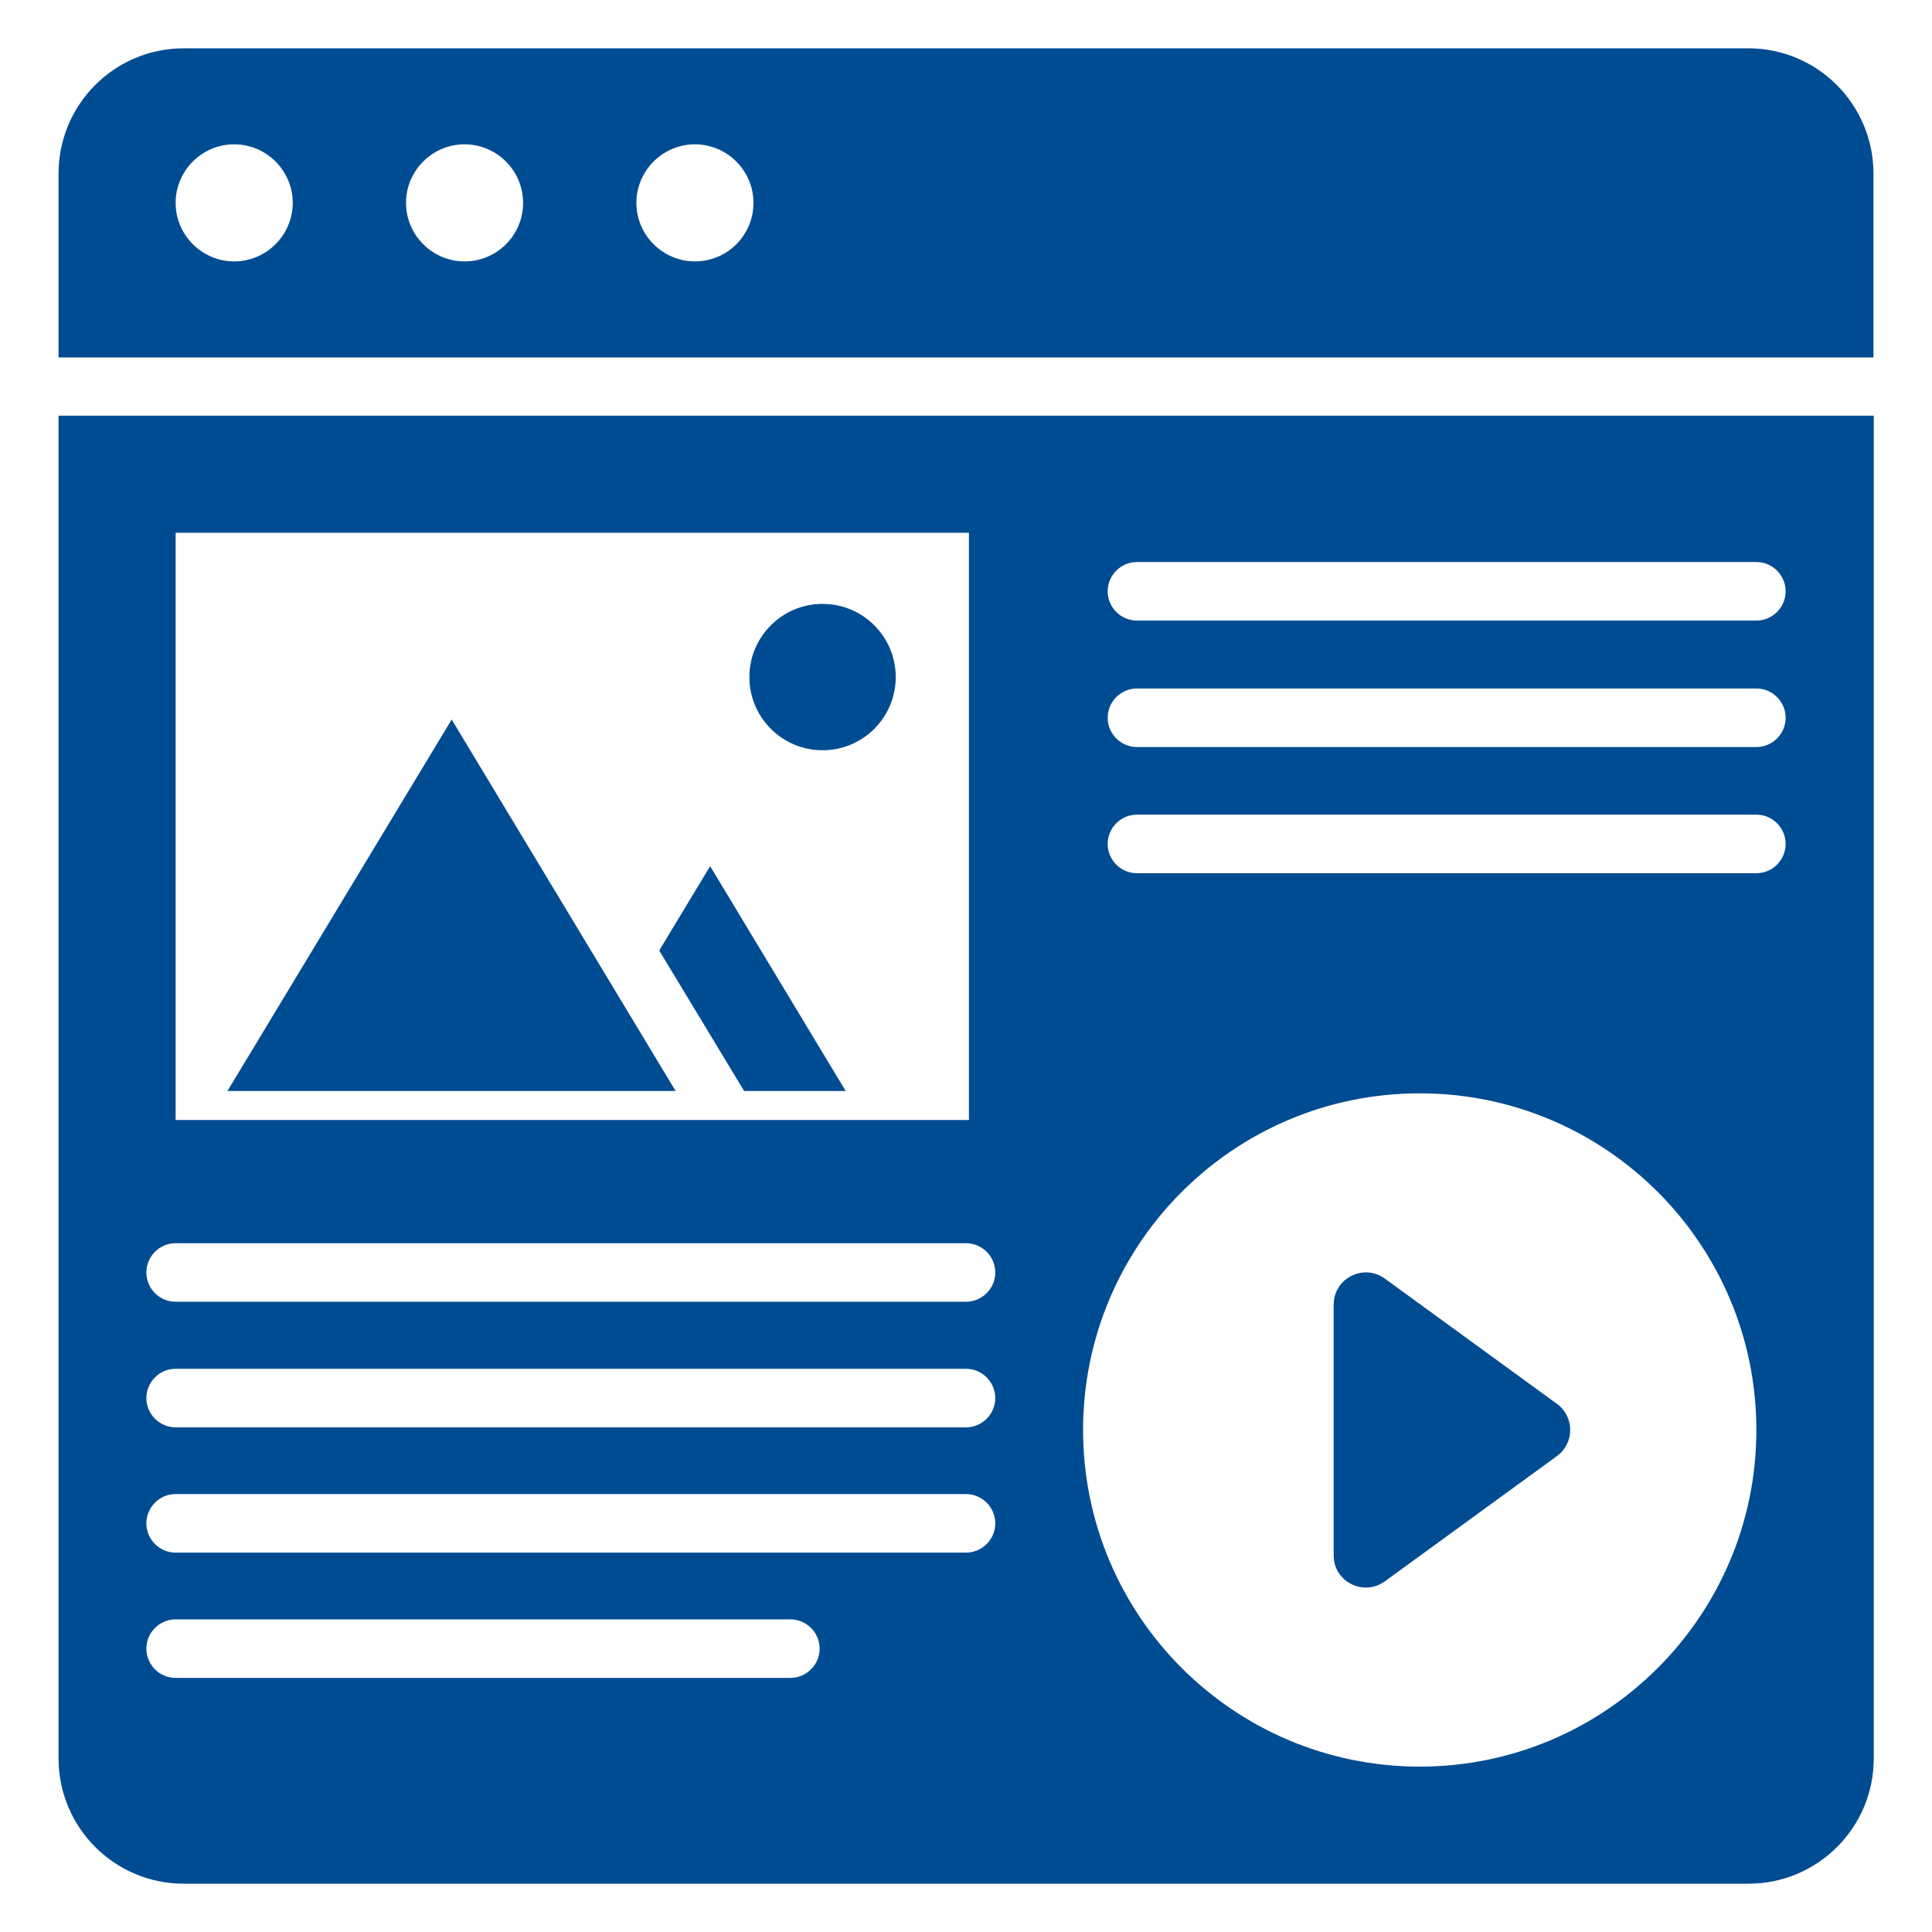 <svg id="Layer_1" fill="#004C92" enable-background="new 0 0 66 66" height="512" viewBox="0 0 66 66" width="512" xmlns="http://www.w3.org/2000/svg"><g><g><path d="m59.72 1.65h-53.44c-2.37 0-4.28 1.92-4.28 4.28v6.28h62v-6.28c0-2.36-1.91-4.28-4.28-4.28zm-51.72 7.28c-1.1 0-2-.9-2-2s.9-2 2-2 2 .9 2 2-.9 2-2 2zm7.87 0c-1.1 0-2-.9-2-2s.9-2 2-2 2 .9 2 2-.89 2-2 2zm7.87 0c-1.1 0-2-.9-2-2s.9-2 2-2 2 .9 2 2-.89 2-2 2z"/><path d="m7.77 37.27h15.31l-7.65-12.69z"/><path d="m22.52 32.47 2.9 4.8h3.47l-4.63-7.68z"/><circle cx="28.1" cy="23.13" r="2.5"/><path d="m47.31 54.02 5.88-4.28c.6-.44.6-1.34 0-1.78l-5.88-4.28c-.73-.53-1.75-.01-1.75.89v8.57c0 .89 1.02 1.41 1.75.88z"/><path d="m2 60.07c0 2.36 1.91 4.28 4.28 4.28h53.45c2.36 0 4.28-1.91 4.28-4.28v-45.87h-62.01zm36.84-40.87h21.16c.55 0 1 .45 1 1s-.45 1-1 1h-21.16c-.55 0-1-.45-1-1s.45-1 1-1zm0 4.32h21.16c.55 0 1 .45 1 1s-.45 1-1 1h-21.16c-.55 0-1-.45-1-1s.45-1 1-1zm0 4.31h21.16c.55 0 1 .45 1 1s-.45 1-1 1h-21.16c-.55 0-1-.45-1-1s.45-1 1-1zm9.66 9.52c6.35 0 11.5 5.15 11.5 11.5s-5.15 11.5-11.5 11.5-11.5-5.15-11.5-11.5 5.15-11.5 11.5-11.5zm-42.5-19.15h27.1v20.06h-27.1zm0 24.27h27c.55 0 1 .45 1 1s-.45 1-1 1h-27c-.55 0-1-.45-1-1s.45-1 1-1zm0 4.29h27c.55 0 1 .45 1 1s-.45 1-1 1h-27c-.55 0-1-.45-1-1s.45-1 1-1zm0 4.28h27c.55 0 1 .45 1 1s-.45 1-1 1h-27c-.55 0-1-.45-1-1s.45-1 1-1zm0 4.28h21c.55 0 1 .45 1 1s-.45 1-1 1h-21c-.55 0-1-.45-1-1s.45-1 1-1z"/></g></g></svg>